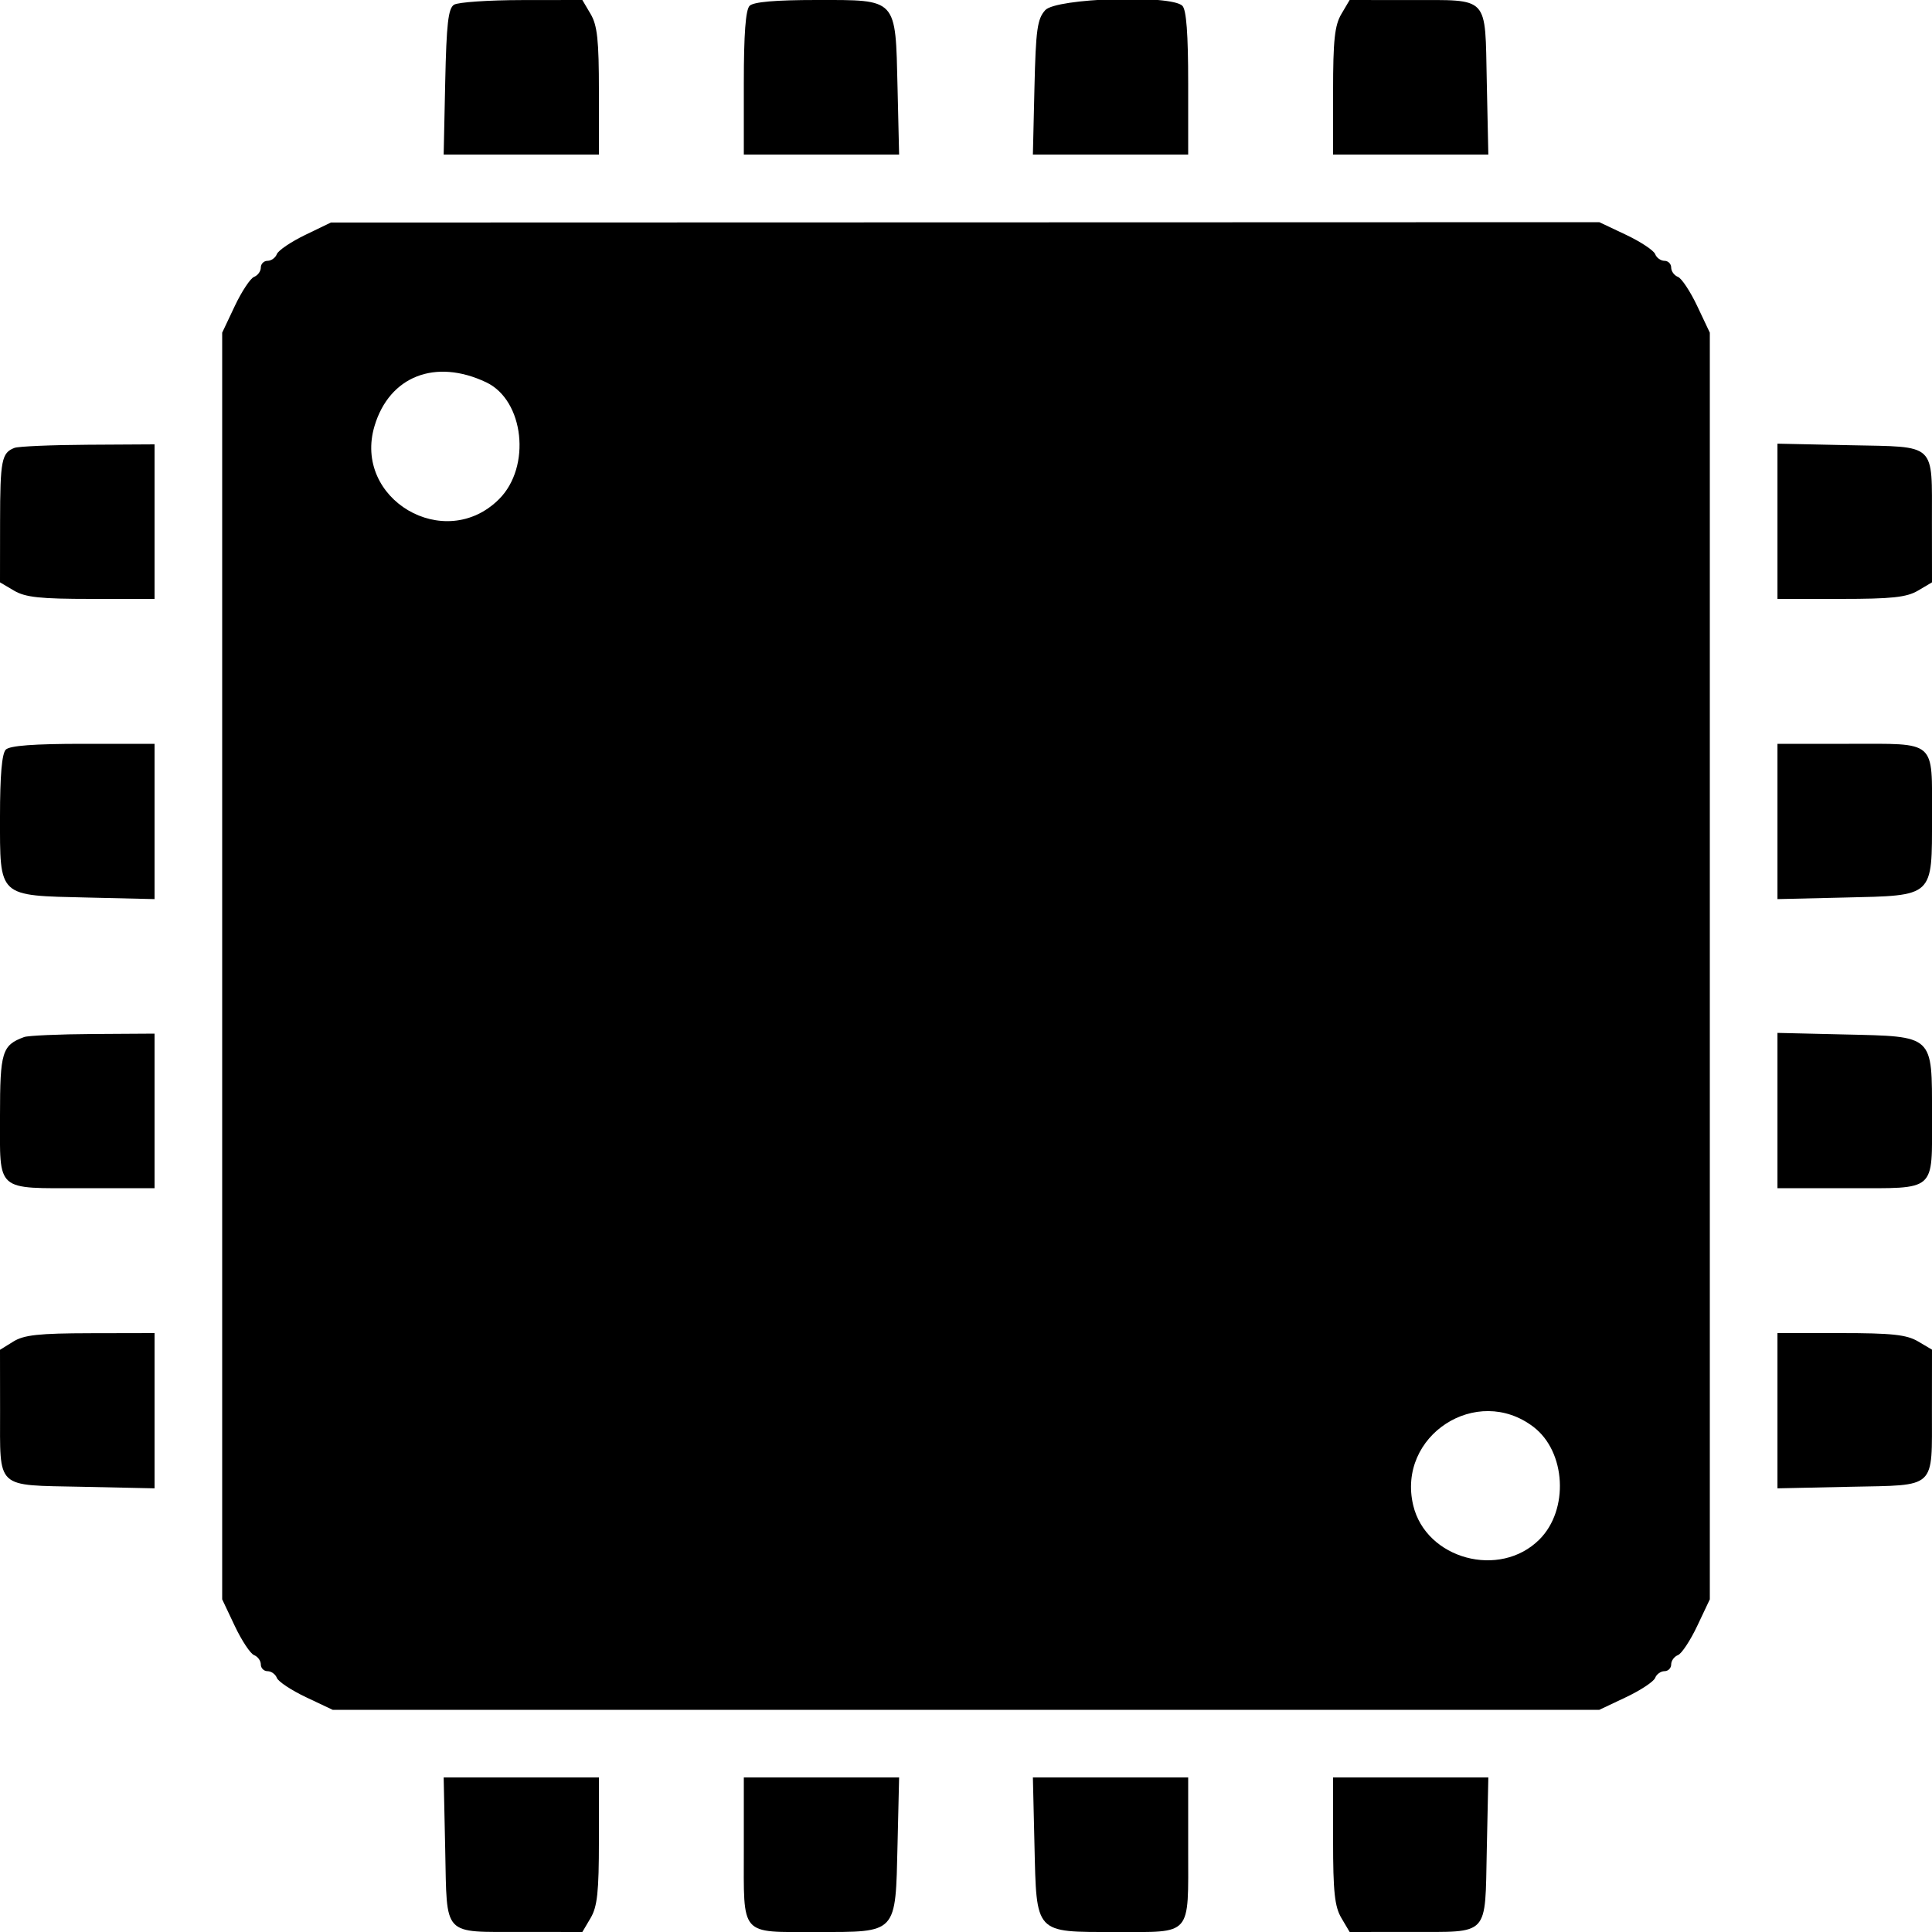 <svg version="1.1" width="400" height="400" xmlns="http://www.w3.org/2000/svg"><g><path d="M94.000 0.977 C 92.800 1.734,92.436 4.933,92.178 16.962 L 91.856 32.000 107.928 32.000 L 124.000 32.000 124.000 18.904 C 124.000 8.327,123.670 5.250,122.284 2.904 L 120.569 0.000 108.034 0.015 C 101.140 0.024,94.825 0.456,94.000 0.977 M155.200 1.200 C 154.375 2.025,154.000 7.022,154.000 17.200 L 154.000 32.000 170.076 32.000 L 186.151 32.000 185.826 18.102 C 185.389 -0.526,185.877 0.000,169.045 0.000 C 160.543 0.000,156.007 0.393,155.200 1.200 M216.405 2.102 C 214.763 3.914,214.455 6.120,214.174 18.102 L 213.849 32.000 229.924 32.000 L 246.000 32.000 246.000 17.200 C 246.000 7.022,245.625 2.025,244.800 1.200 C 242.450 -1.150,218.668 -0.395,216.405 2.102 M277.716 2.904 C 276.330 5.250,276.000 8.327,276.000 18.904 L 276.000 32.000 292.072 32.000 L 308.144 32.000 307.822 16.962 C 307.435 -1.121,308.517 0.036,291.966 0.015 L 279.431 0.000 277.716 2.904 M63.176 48.648 C 60.247 50.065,57.612 51.848,57.319 52.612 C 57.026 53.375,56.159 54.000,55.393 54.000 C 54.627 54.000,54.000 54.627,54.000 55.393 C 54.000 56.159,53.373 57.027,52.607 57.321 C 51.841 57.615,50.041 60.335,48.607 63.366 L 46.000 68.876 46.000 200.000 L 46.000 331.124 48.607 336.634 C 50.041 339.665,51.841 342.385,52.607 342.679 C 53.373 342.973,54.000 343.841,54.000 344.607 C 54.000 345.373,54.627 346.000,55.393 346.000 C 56.159 346.000,57.027 346.627,57.321 347.393 C 57.615 348.159,60.335 349.959,63.366 351.393 L 68.876 354.000 200.000 354.000 L 331.124 354.000 336.634 351.393 C 339.665 349.959,342.385 348.159,342.679 347.393 C 342.973 346.627,343.841 346.000,344.607 346.000 C 345.373 346.000,346.000 345.373,346.000 344.607 C 346.000 343.841,346.627 342.973,347.393 342.679 C 348.159 342.385,349.959 339.665,351.393 336.634 L 354.000 331.124 354.000 200.000 L 354.000 68.876 351.393 63.366 C 349.959 60.335,348.159 57.615,347.393 57.321 C 346.627 57.027,346.000 56.159,346.000 55.393 C 346.000 54.627,345.373 54.000,344.607 54.000 C 343.841 54.000,342.973 53.373,342.679 52.607 C 342.385 51.841,339.665 50.041,336.634 48.607 L 331.124 46.000 199.812 46.037 L 68.500 46.073 63.176 48.648 M100.671 79.157 C 108.514 82.879,110.029 96.637,103.333 103.333 C 92.089 114.578,72.984 103.338,77.551 88.165 C 80.649 77.870,90.154 74.167,100.671 79.157 M3.000 92.729 C 0.334 93.744,0.031 95.298,0.015 108.034 L -0.000 120.569 2.904 122.284 C 5.250 123.670,8.327 124.000,18.904 124.000 L 32.000 124.000 32.000 108.000 L 32.000 92.000 18.250 92.079 C 10.688 92.122,3.825 92.415,3.000 92.729 M368.000 107.928 L 368.000 124.000 381.096 124.000 C 391.673 124.000,394.750 123.670,397.096 122.284 L 400.000 120.569 399.985 108.034 C 399.964 91.483,401.121 92.565,383.038 92.178 L 368.000 91.856 368.000 107.928 M1.200 155.200 C 0.393 156.007,0.000 160.543,0.000 169.045 C 0.000 185.877,-0.526 185.389,18.102 185.826 L 32.000 186.151 32.000 170.076 L 32.000 154.000 17.200 154.000 C 7.022 154.000,2.025 154.375,1.200 155.200 M368.000 170.076 L 368.000 186.151 381.898 185.826 C 400.526 185.389,400.000 185.877,400.000 169.045 C 400.000 153.049,401.087 154.000,382.800 154.000 L 368.000 154.000 368.000 170.076 M5.000 214.709 C 0.425 216.392,0.000 217.773,-0.000 230.955 C -0.000 246.951,-1.087 246.000,17.200 246.000 L 32.000 246.000 32.000 230.000 L 32.000 214.000 19.250 214.079 C 12.238 214.122,5.825 214.406,5.000 214.709 M368.000 229.924 L 368.000 246.000 382.800 246.000 C 401.087 246.000,400.000 246.951,400.000 230.955 C 400.000 214.123,400.526 214.611,381.898 214.174 L 368.000 213.849 368.000 229.924 M2.750 277.758 L 0.000 279.463 0.015 291.982 C 0.036 308.515,-1.120 307.435,16.962 307.822 L 32.000 308.144 32.000 292.072 L 32.000 276.000 18.750 276.027 C 8.039 276.048,4.973 276.380,2.750 277.758 M368.000 292.072 L 368.000 308.144 383.038 307.822 C 401.121 307.435,399.964 308.517,399.985 291.966 L 400.000 279.431 397.096 277.716 C 394.750 276.330,391.673 276.000,381.096 276.000 L 368.000 276.000 368.000 292.072 M317.488 295.423 C 324.226 300.563,324.866 312.589,318.727 318.727 C 310.513 326.942,295.230 322.801,292.586 311.645 C 289.175 297.253,305.740 286.462,317.488 295.423 M92.178 383.038 C 92.565 401.121,91.483 399.964,108.034 399.985 L 120.569 400.000 122.284 397.096 C 123.670 394.750,124.000 391.673,124.000 381.096 L 124.000 368.000 107.928 368.000 L 91.856 368.000 92.178 383.038 M154.000 382.800 C 154.000 401.087,153.049 400.000,169.045 400.000 C 185.877 400.000,185.389 400.526,185.826 381.898 L 186.151 368.000 170.076 368.000 L 154.000 368.000 154.000 382.800 M214.174 381.898 C 214.611 400.526,214.123 400.000,230.955 400.000 C 246.951 400.000,246.000 401.087,246.000 382.800 L 246.000 368.000 229.924 368.000 L 213.849 368.000 214.174 381.898 M276.000 381.096 C 276.000 391.673,276.330 394.750,277.716 397.096 L 279.431 400.000 291.966 399.985 C 308.517 399.964,307.435 401.121,307.822 383.038 L 308.144 368.000 292.072 368.000 L 276.000 368.000 276.000 381.096 " stroke="none" fill-rule="evenodd"></path></g></svg>